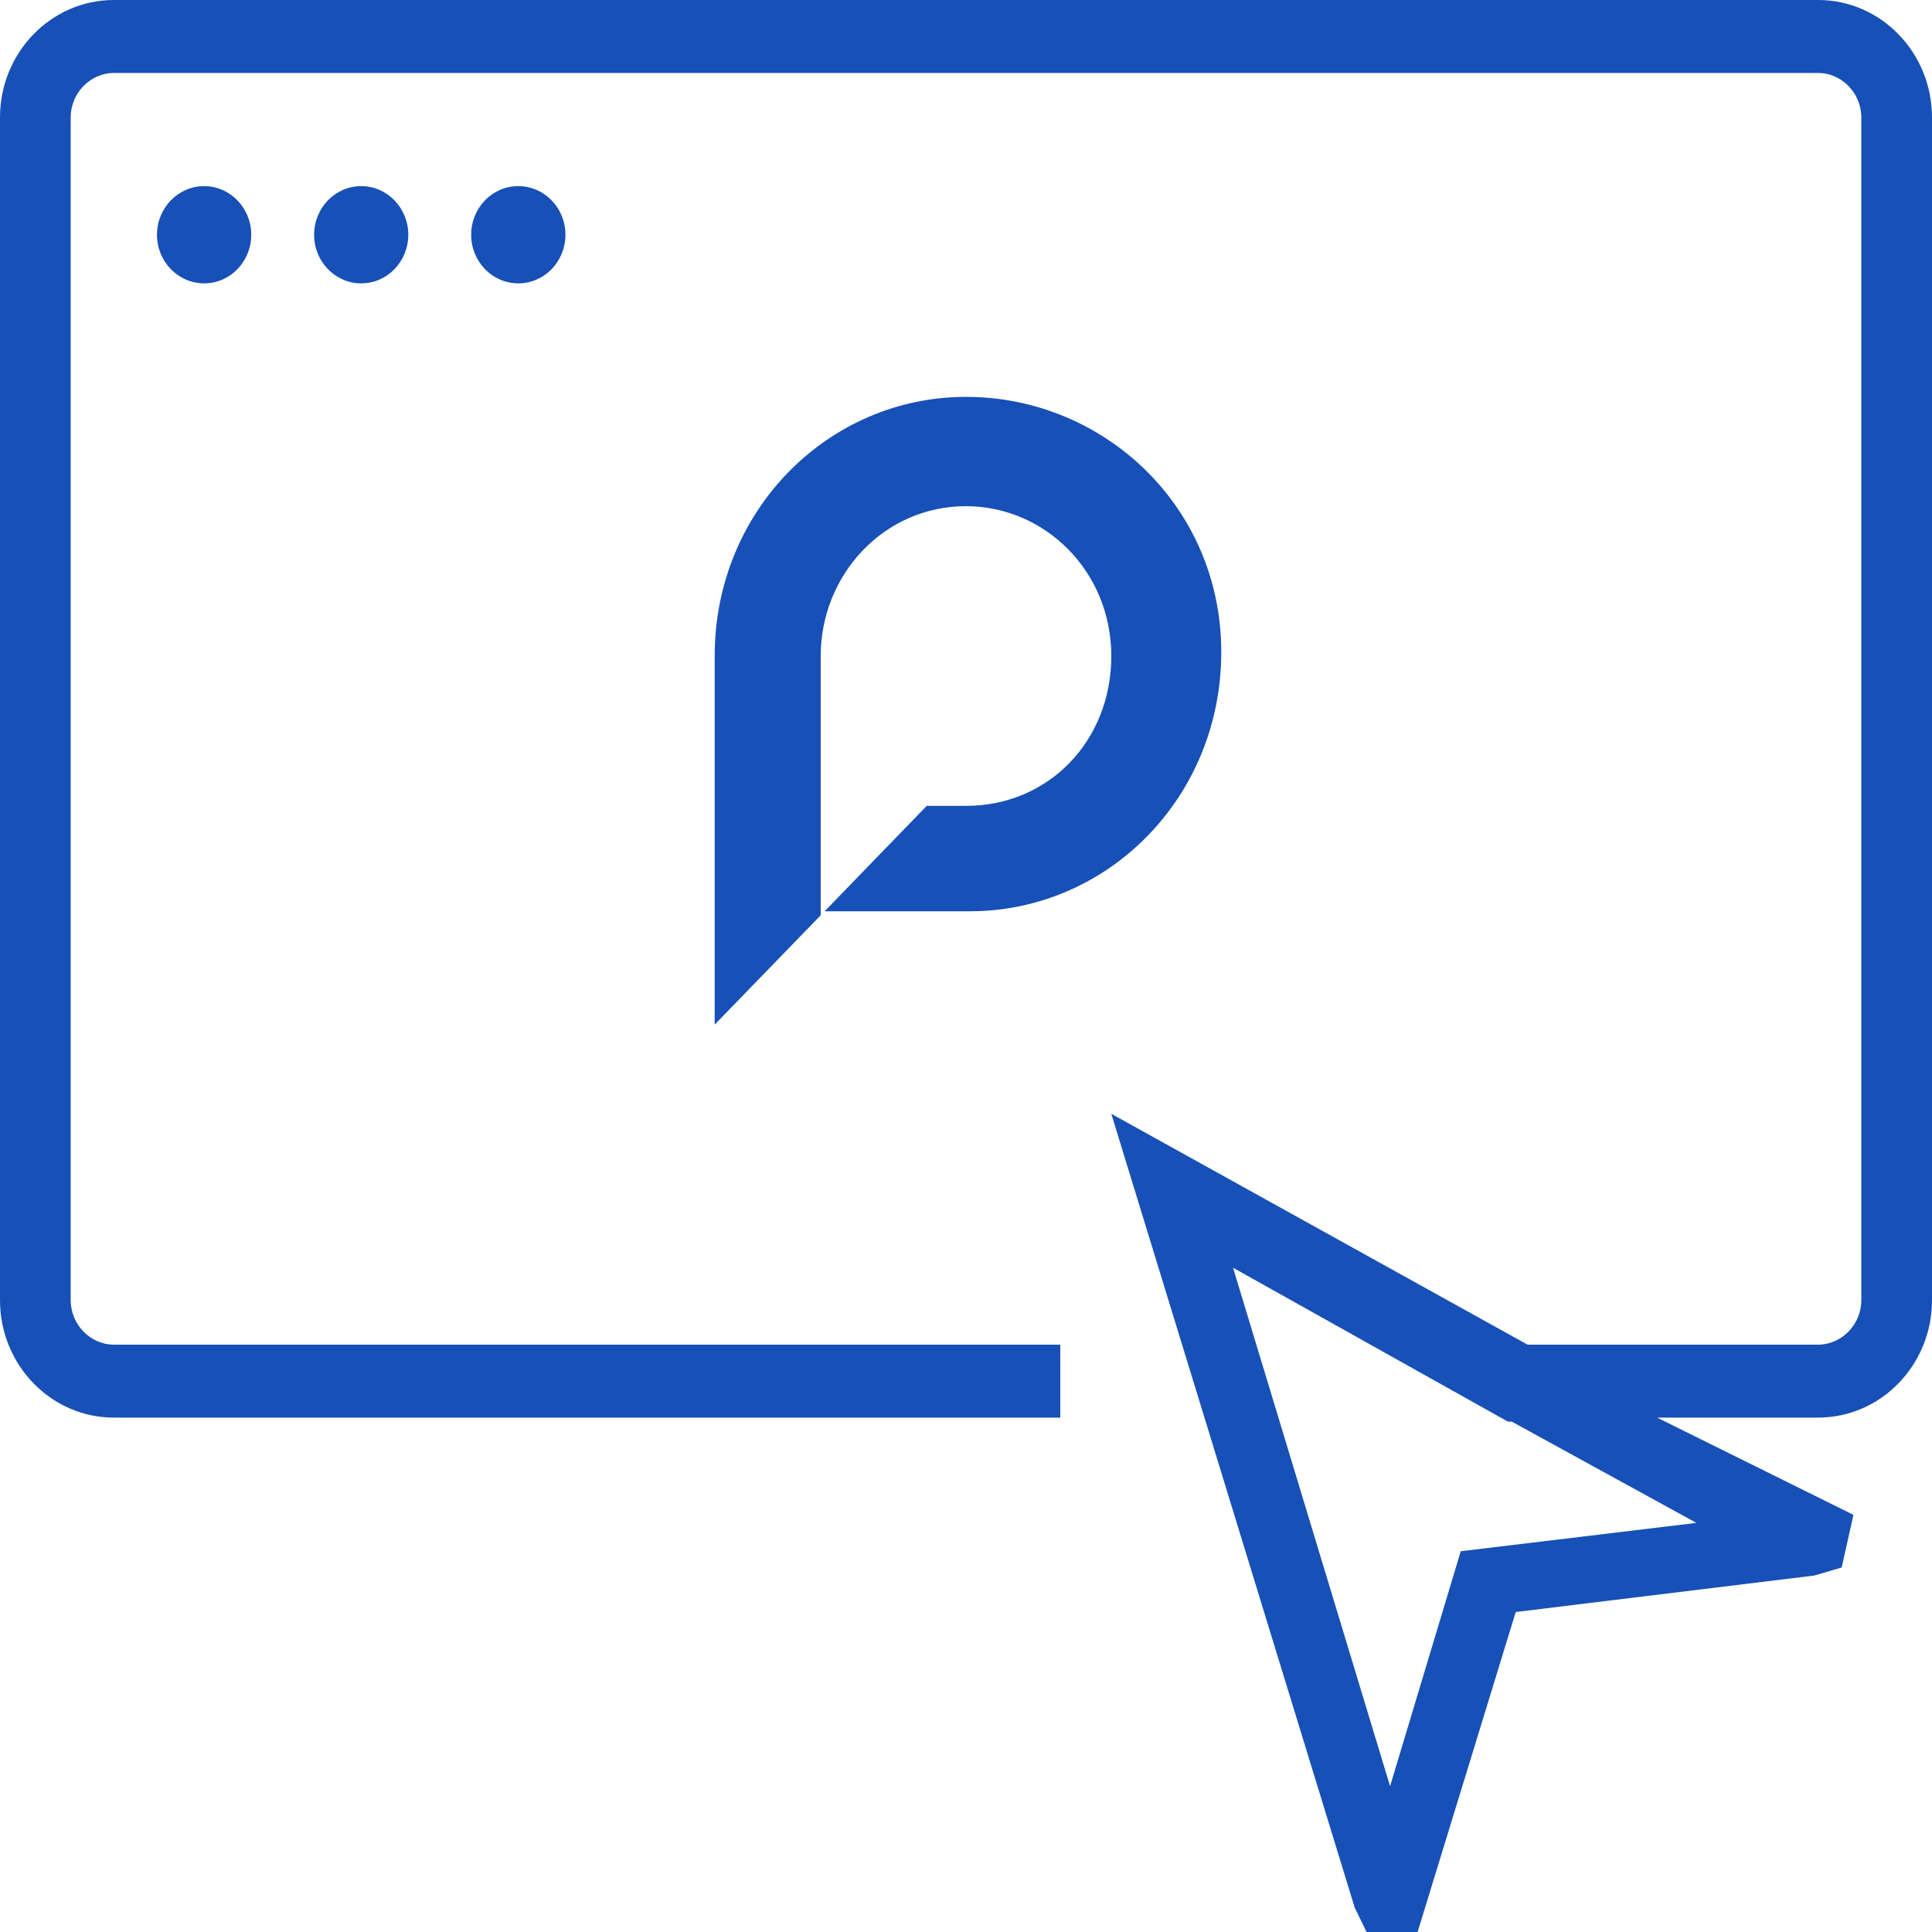 <svg width="24" height="24" viewBox="0 0 24 24" fill="none" xmlns="http://www.w3.org/2000/svg">
<path d="M12 4.93C10.293 4.93 8.878 6.338 8.878 8.15V12.728L10.195 11.37V8.15C10.195 7.144 10.976 6.288 12 6.288C12.976 6.288 13.805 7.093 13.805 8.15C13.805 9.206 13.024 10.011 12 10.011H11.512L10.244 11.32H12.049C13.756 11.32 15.171 9.911 15.171 8.1C15.171 6.288 13.707 4.93 12 4.93Z" fill="#1750B6"/>
<path d="M22.585 0H1.415C0.634 0 0 0.654 0 1.459V16.151C0 16.956 0.634 17.61 1.415 17.61H13.171V16.704H1.415C1.122 16.704 0.878 16.453 0.878 16.151V1.459C0.878 1.157 1.122 0.906 1.415 0.906H22.585C22.878 0.906 23.122 1.157 23.122 1.459V16.151C23.122 16.453 22.878 16.704 22.585 16.704H18.976L13.805 13.836L16.829 23.698L16.976 24H17.61L18.829 20.025L22.537 19.572L22.878 19.472L23.024 18.818L20.585 17.61H22.585C23.366 17.61 24 16.956 24 16.151V1.459C24 0.654 23.366 0 22.585 0ZM21.073 18.918L18.146 19.27L17.268 22.189L15.317 15.748L18.732 17.66H18.78L21.073 18.918Z" fill="#1750B6"/>
<path d="M2.536 3.52C2.859 3.52 3.121 3.25 3.121 2.916C3.121 2.583 2.859 2.312 2.536 2.312C2.213 2.312 1.95 2.583 1.95 2.916C1.95 3.25 2.213 3.52 2.536 3.52Z" fill="#1750B6"/>
<path d="M4.487 3.52C4.81 3.52 5.072 3.25 5.072 2.916C5.072 2.583 4.81 2.312 4.487 2.312C4.164 2.312 3.902 2.583 3.902 2.916C3.902 3.25 4.164 3.52 4.487 3.52Z" fill="#1750B6"/>
<path d="M6.438 3.52C6.762 3.52 7.024 3.25 7.024 2.916C7.024 2.583 6.762 2.312 6.438 2.312C6.115 2.312 5.853 2.583 5.853 2.916C5.853 3.25 6.115 3.52 6.438 3.52Z" fill="#1750B6"/>
</svg>
